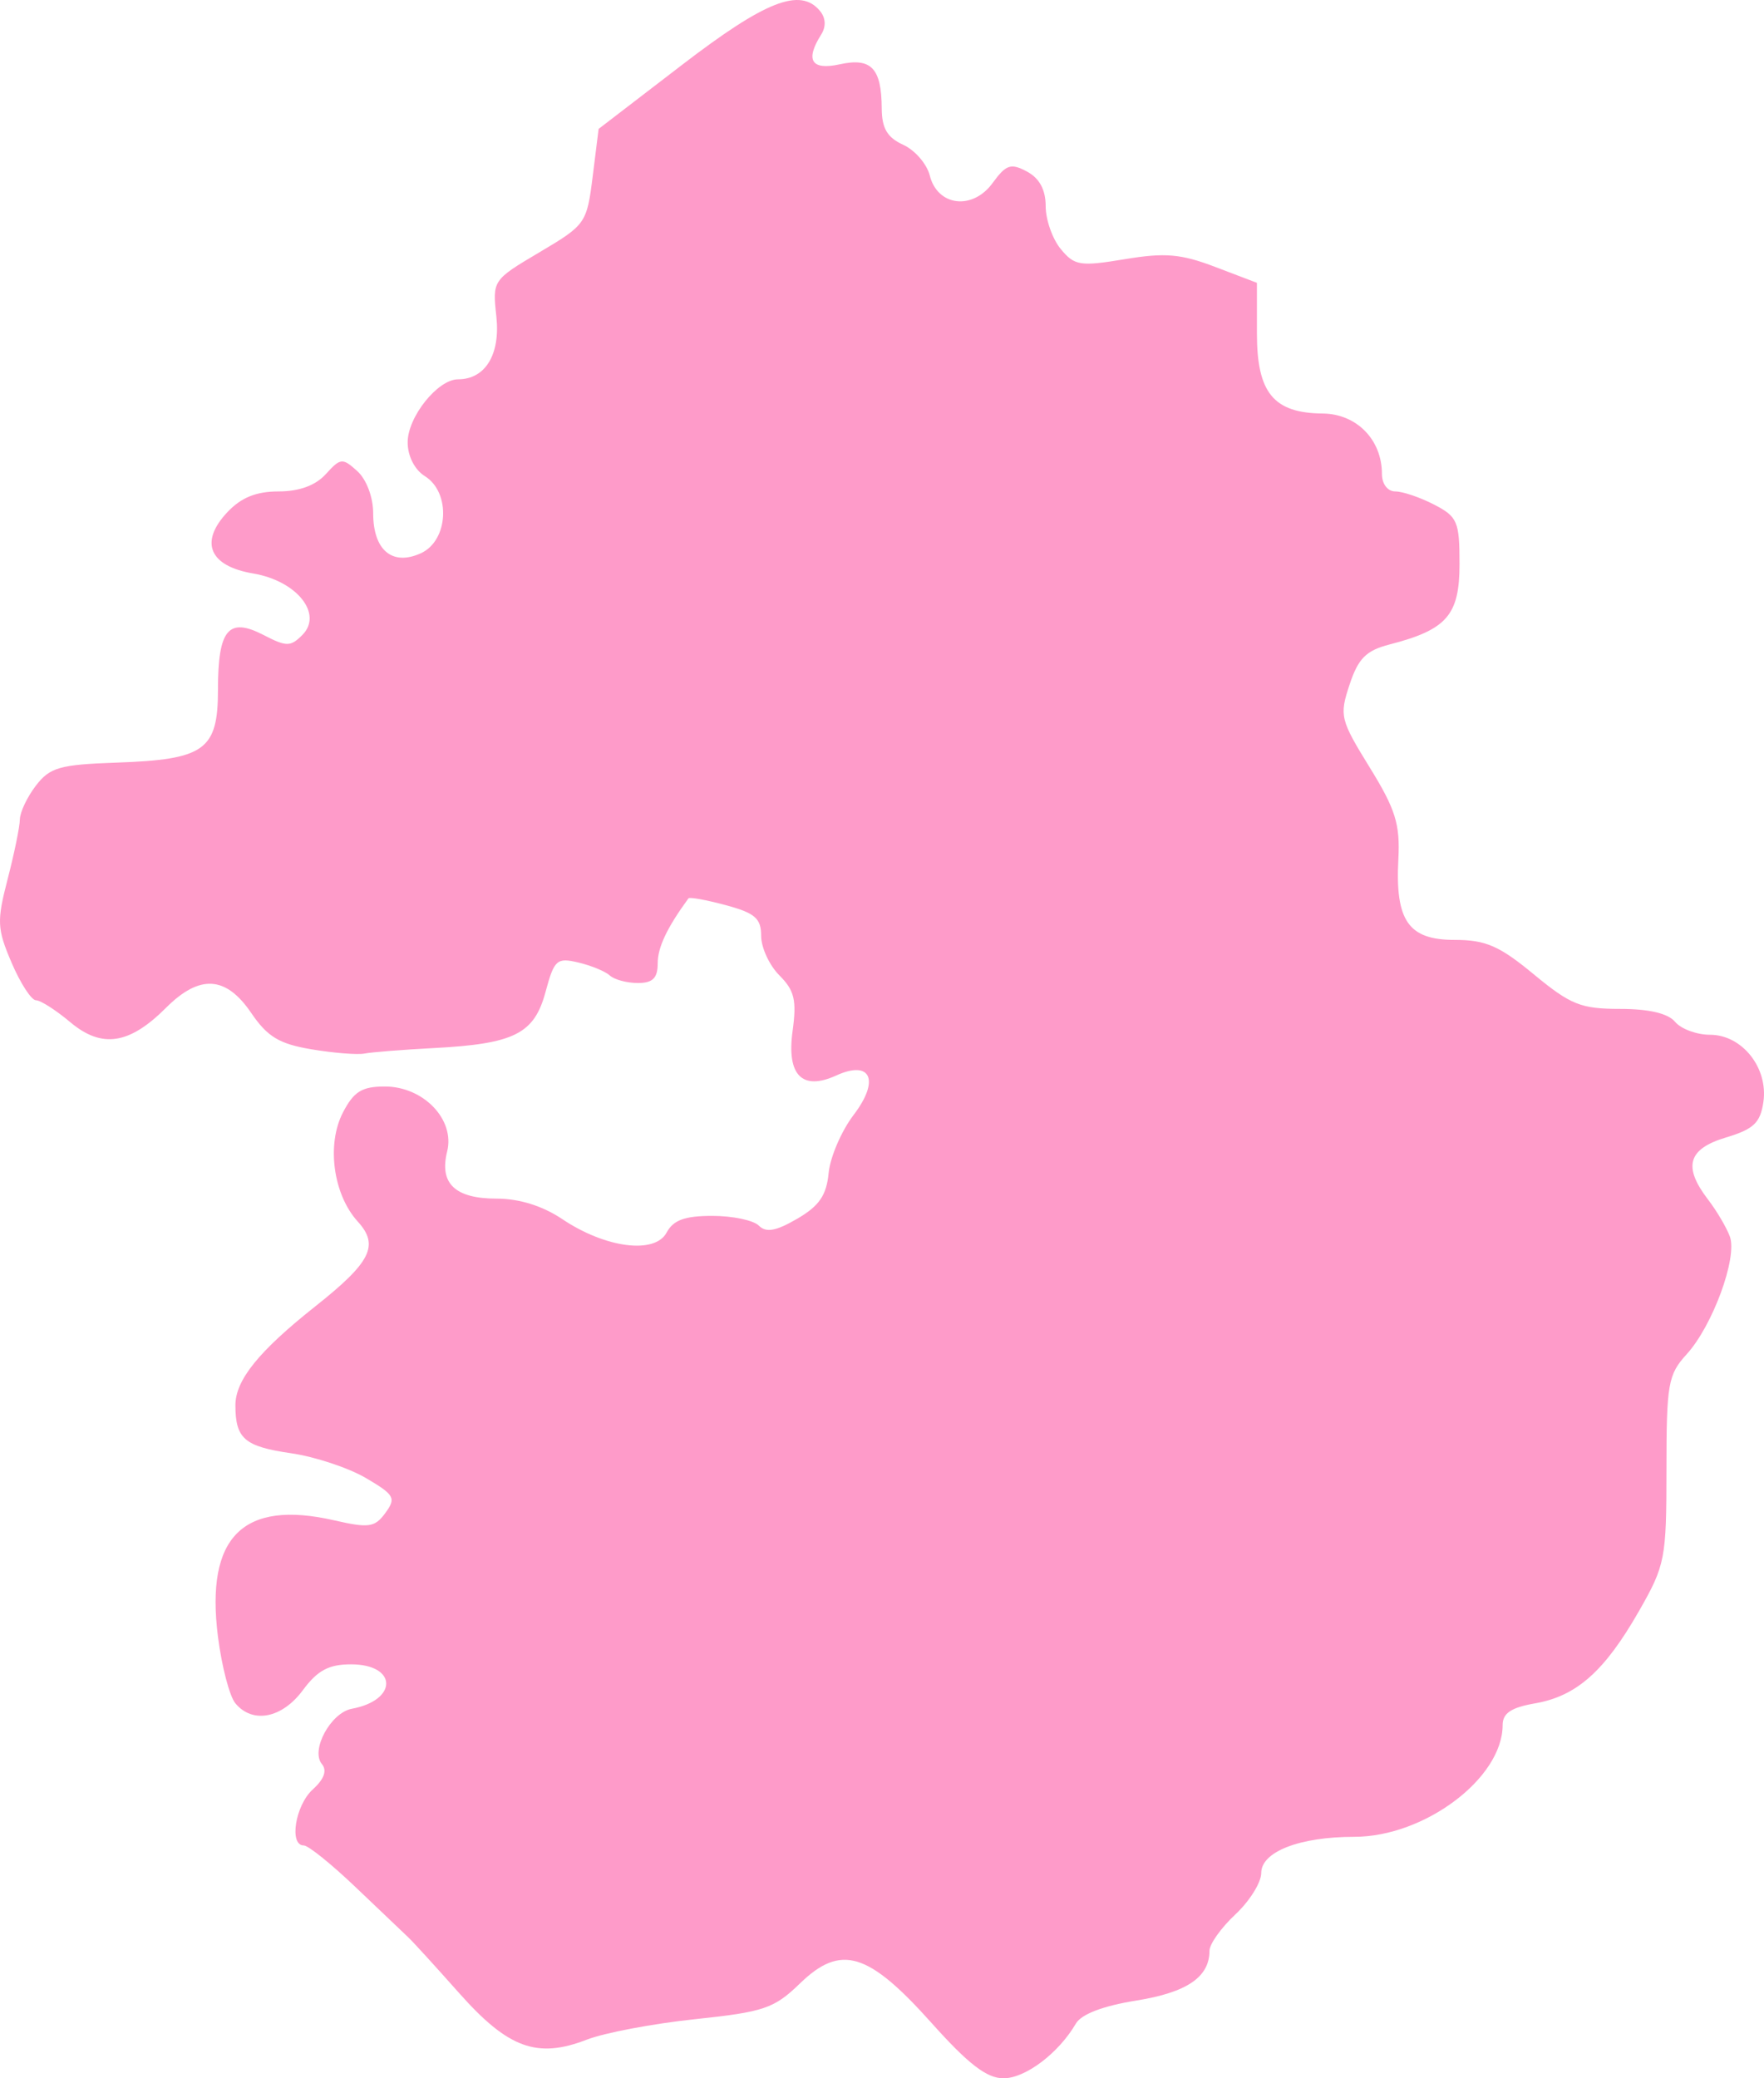 <svg width="797" height="939" viewBox="0 0 797 939" fill="none" xmlns="http://www.w3.org/2000/svg">
<path fill-rule="evenodd" clip-rule="evenodd" d="M308.157 29.311L270.464 58.243L267.773 79.795C265.139 100.879 264.613 101.627 243.777 113.96C222.589 126.499 222.48 126.659 224.26 142.974C226.13 160.138 219.282 171.38 206.961 171.38C197.779 171.38 184.188 188.373 184.188 199.848C184.188 206.059 187.339 212.247 191.979 215.146C203.79 222.522 202.644 244.273 190.148 249.966C177.258 255.842 168.606 248.586 168.606 231.905C168.606 224.665 165.575 216.603 161.446 212.867C154.746 206.8 153.834 206.885 147.208 214.211C142.569 219.339 135.202 222.035 125.83 222.035C115.748 222.035 108.923 224.809 102.695 231.445C89.999 244.963 94.557 255.756 114.385 259.107C134.131 262.443 146.078 277.409 136.581 286.913C131.229 292.263 129.433 292.259 119.028 286.878C103.232 278.707 98.487 284.392 98.487 311.496C98.487 338.905 92.574 343.172 52.646 344.559C27.045 345.447 22.538 346.729 16.247 354.916C12.296 360.056 9.024 366.945 8.978 370.229C8.931 373.514 6.446 385.633 3.458 397.159C-1.493 416.248 -1.33 419.63 5.265 435.026C9.25 444.327 14.19 451.933 16.247 451.933C18.299 451.933 25.261 456.379 31.715 461.811C45.957 473.796 58.407 471.942 74.978 455.366C90.178 440.161 102.06 440.859 113.473 457.622C120.844 468.45 126.126 471.642 140.742 474.096C150.71 475.772 161.497 476.633 164.71 476.006C167.924 475.378 181.948 474.268 195.874 473.539C232.394 471.626 241.377 467.122 246.48 448.173C250.395 433.623 251.56 432.578 261.283 434.866C267.087 436.233 273.499 438.879 275.536 440.746C277.57 442.612 283.269 444.14 288.197 444.14C294.924 444.14 297.156 441.926 297.156 435.267C297.156 428.035 301.34 419.194 311.051 405.891C311.546 405.217 319.142 406.596 327.926 408.965C341.14 412.523 343.902 414.927 343.902 422.86C343.902 428.132 347.618 436.167 352.16 440.711C358.969 447.522 360.009 451.937 358.097 465.894C355.366 485.798 362.417 492.944 377.843 485.915C393.503 478.776 397.612 488.089 385.7 503.71C380.176 510.954 375.085 522.784 374.388 530.001C373.414 540.081 370.118 544.87 360.193 550.644C350.571 556.244 346.138 557.039 342.858 553.758C340.431 551.33 330.973 549.347 321.834 549.347C309.388 549.347 304.207 551.241 301.184 556.895C295.89 566.788 273.596 563.924 254.096 550.843C245.156 544.843 234.634 541.554 224.385 541.554C205.597 541.554 198.406 534.708 202.025 520.279C205.648 505.838 191.332 490.898 173.869 490.898C163.499 490.898 159.837 493.178 154.917 502.697C147.461 517.115 150.547 539.722 161.629 551.903C171.434 562.677 167.651 570.252 142.514 590.183C116.796 610.574 106.31 623.592 106.356 635.072C106.419 650.058 110.525 653.557 131.599 656.612C142.311 658.163 157.48 663.193 165.31 667.791C178.255 675.393 179.054 676.823 174.13 683.556C169.346 690.103 166.662 690.492 151.022 686.911C109.742 677.462 92.785 694.393 98.464 739.379C100.163 752.814 103.707 766.401 106.341 769.577C114.12 778.956 127.431 776.373 136.827 763.658C143.449 754.7 148.529 751.969 158.567 751.969C179.576 751.969 179.895 768.155 158.965 772.04C149.425 773.813 140.235 790.755 145.424 797.009C147.863 799.947 146.48 803.812 141.322 808.481C133.414 815.642 130.497 833.797 137.255 833.797C139.296 833.797 149.97 842.408 160.971 852.937C171.975 863.461 182.563 873.545 184.495 875.342C186.432 877.138 196.762 888.465 207.459 900.514C229.613 925.467 242.701 930.241 265.128 921.54C273.102 918.446 295.127 914.284 314.074 912.289C345.203 909.008 349.764 907.453 361.412 896.161C379.892 878.245 392.229 881.946 420.88 913.992C437.521 932.606 445.83 939 453.38 939C463.282 939.004 478.272 927.68 486.086 914.296C488.583 910.021 498.372 906.281 513.354 903.884C536.252 900.217 546.466 893.274 546.466 881.374C546.466 878.358 551.725 870.974 558.152 864.969C564.58 858.964 569.839 850.54 569.839 846.254C569.839 836.641 587.15 829.9 611.82 829.9C643.677 829.9 678.912 803.38 678.912 779.404C678.912 774.054 682.764 771.471 693.52 769.608C712.276 766.362 724.94 755.136 740.464 727.993C752.372 707.174 752.925 704.341 752.925 664.035C752.925 625.279 753.662 621.052 762.025 611.906C773.747 599.079 785.079 568.245 781.58 558.695C780.088 554.627 775.659 547.114 771.74 542.002C760.292 527.078 762.594 519.094 779.827 513.927C792.309 510.186 795.343 507.311 796.722 497.904C798.985 482.478 787.112 467.519 772.598 467.519C766.587 467.519 759.489 464.889 756.821 461.674C753.662 457.863 744.99 455.829 731.925 455.829C714.278 455.829 709.623 453.963 693.025 440.243C677.404 427.33 671.257 424.657 657.198 424.657C636.361 424.657 630.347 416.026 631.796 388.22C632.626 372.361 630.538 365.667 618.824 346.69C605.533 325.15 605.096 323.358 609.752 309.322C613.678 297.473 617.219 293.915 627.803 291.184C653.72 284.505 659.434 277.931 659.434 254.809C659.434 235.622 658.499 233.44 647.943 227.981C641.62 224.712 633.732 222.035 630.413 222.035C626.938 222.035 624.375 218.668 624.375 214.106C624.375 198.656 612.922 186.978 597.633 186.837C575.382 186.631 567.891 177.493 567.891 150.556V127.781L549.068 120.611C533.529 114.692 526.404 114.081 508.166 117.108C487.999 120.455 485.498 120.058 479.269 112.522C475.518 107.986 472.452 99.27 472.452 93.152C472.452 85.729 469.64 80.527 463.999 77.507C456.71 73.607 454.568 74.324 448.475 82.686C439.422 95.12 423.576 93.222 420.081 79.284C418.773 74.071 413.366 67.828 408.068 65.412C400.877 62.136 398.423 57.978 398.38 48.985C398.29 30.819 393.643 25.929 379.448 29.05C366.604 31.871 363.683 27.23 371.006 15.649C373.297 12.026 373.102 8.102 370.469 4.934C361.579 -5.786 345.877 0.359 308.157 29.311Z" fill="#FE9BC9"/>
</svg>
